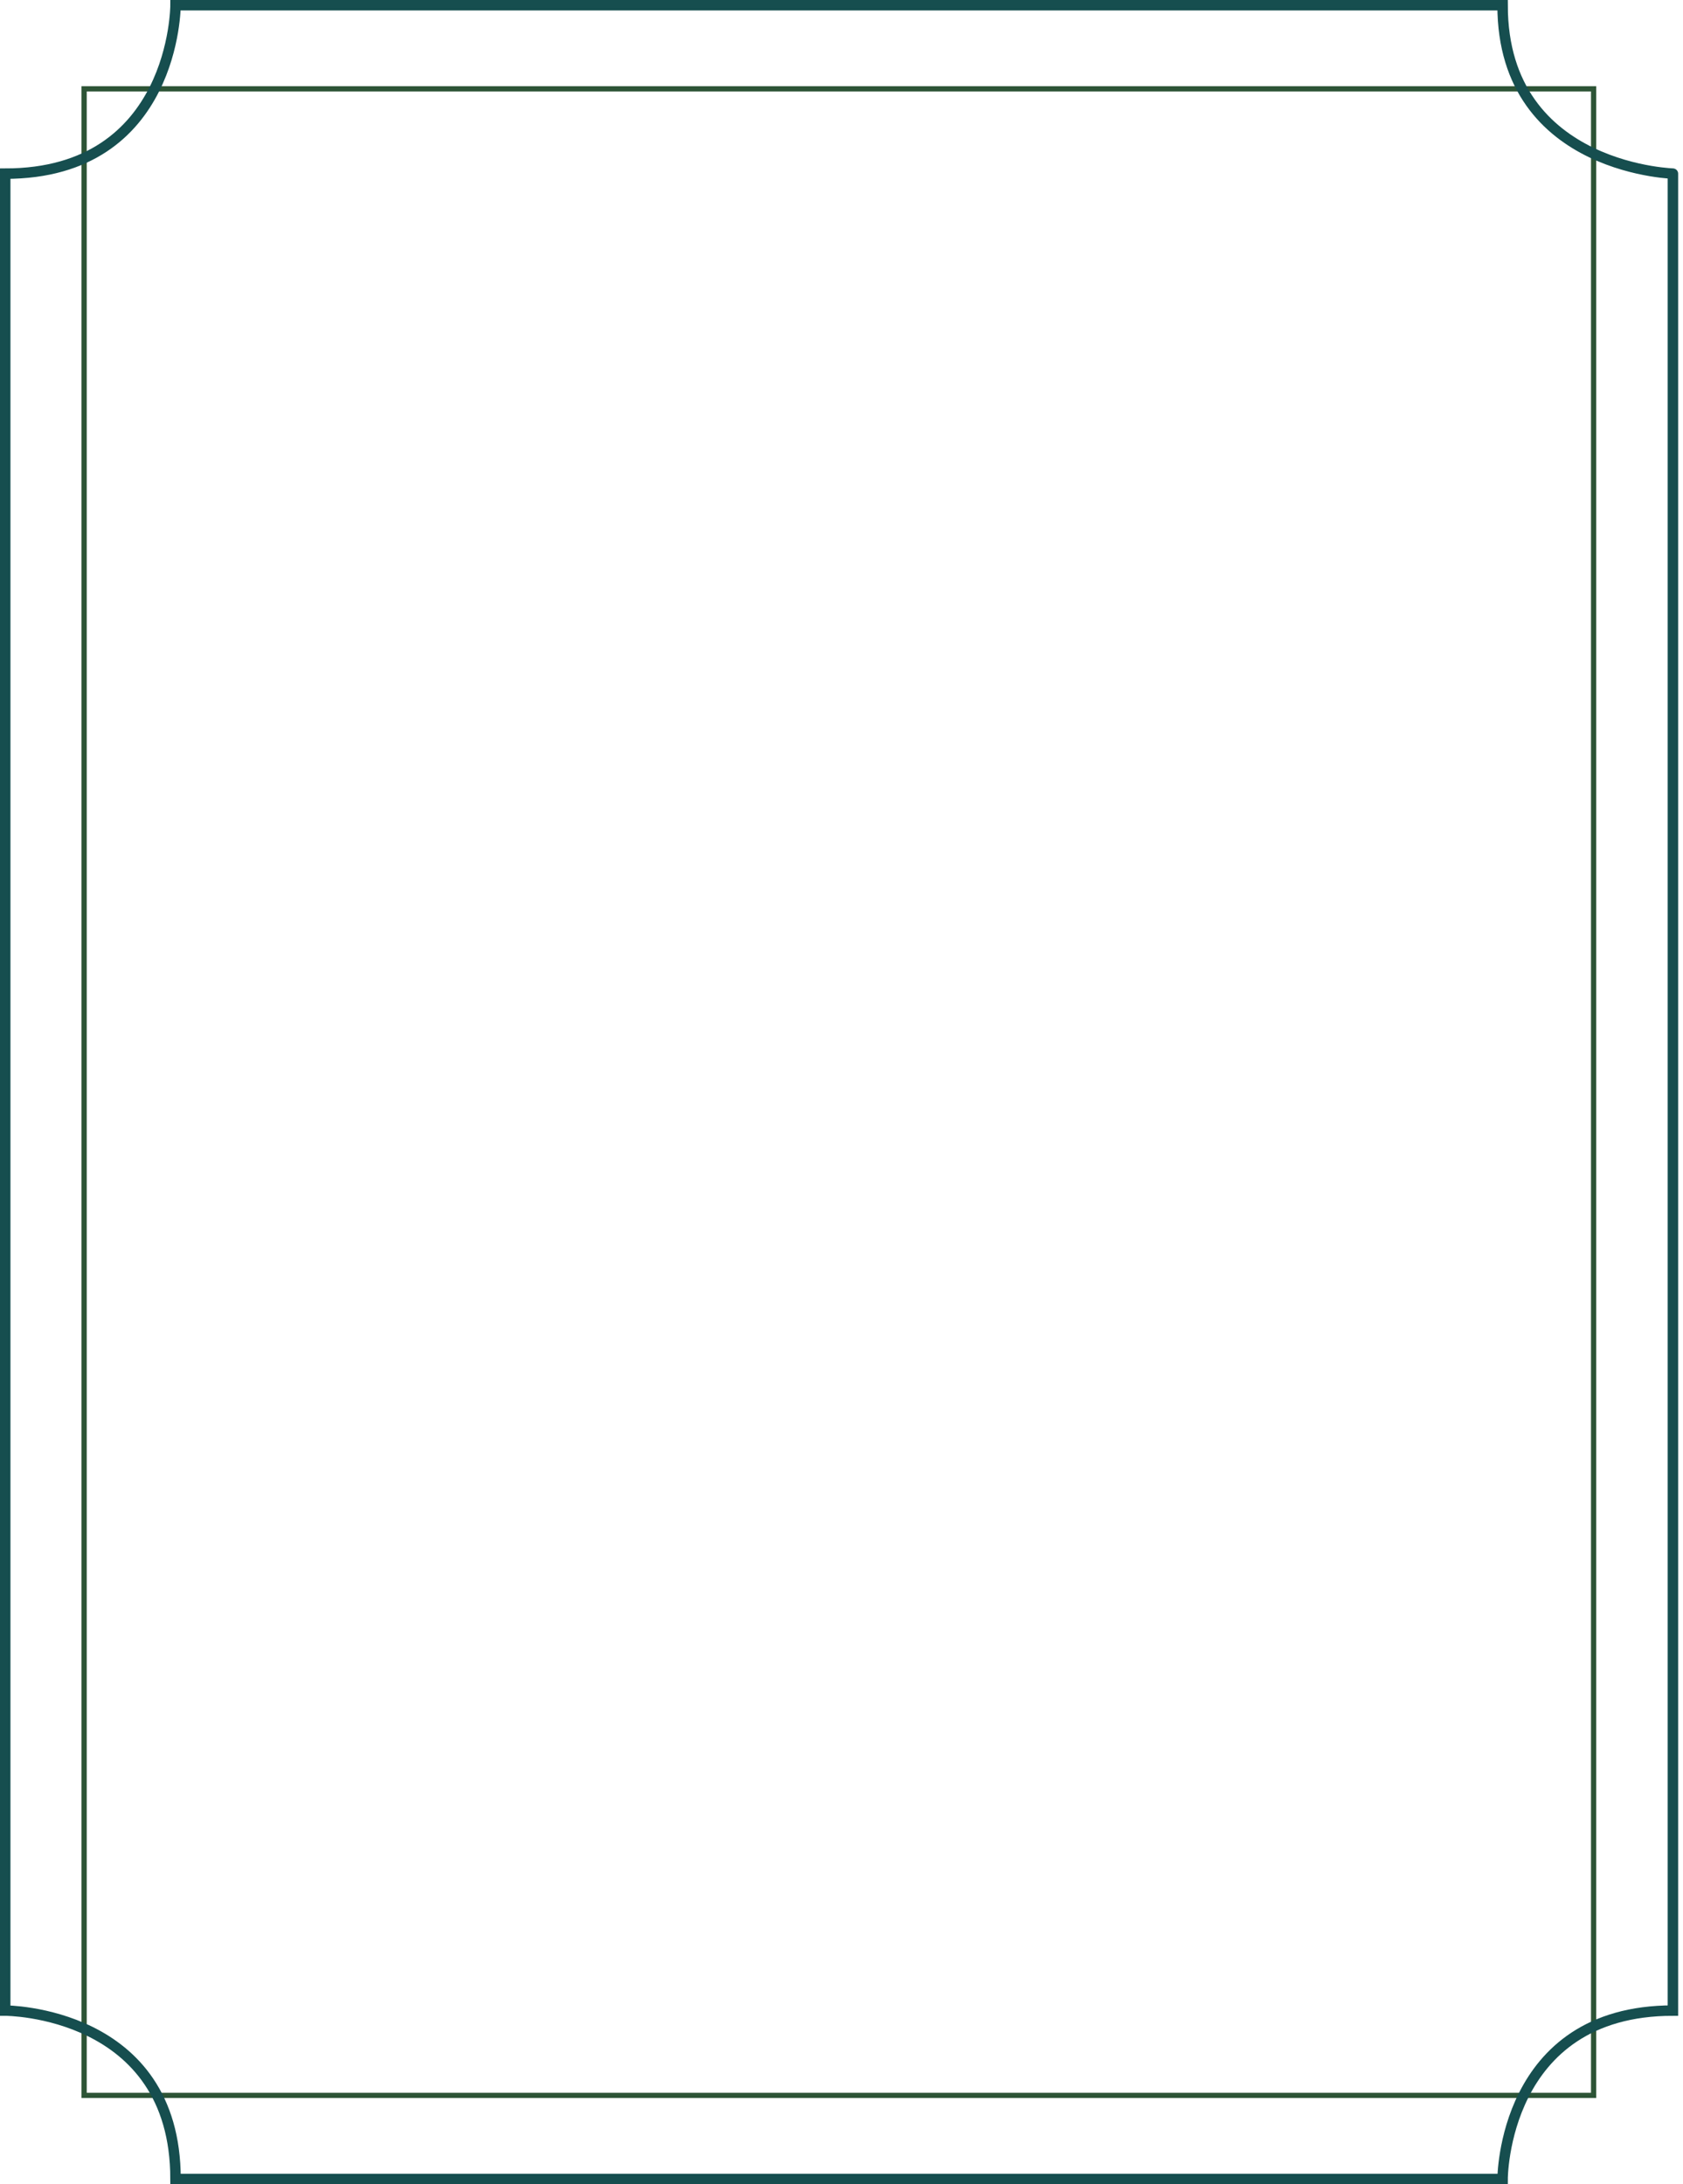 <?xml version="1.0" encoding="UTF-8"?>
<svg width="322px" height="418px" viewBox="0 0 322 418" version="1.1" xmlns="http://www.w3.org/2000/svg" xmlns:xlink="http://www.w3.org/1999/xlink">
    <!-- Generator: Sketch 59 (86127) - https://sketch.com -->
    <title>frame-type-one</title>
    <desc>Created with Sketch.</desc>
    <g id="Page-1" stroke="none" stroke-width="1" fill="none" fill-rule="evenodd">
        <g id="frame-type-one" transform="translate(1, 1)">
            <polygon id="Stroke-1" stroke="#2D5436" points="15.094 400 303.899 400 303.899 16 15.094 16"></polygon>
            <path d="M319.07,32.231 C320.944,32.231 286.483,32.231 286.483,0 L32.584,0 C32.584,0 32.584,32.231 0,32.231 L0,383.769 C0,383.769 32.584,383.769 32.584,416 L286.483,416 C286.483,416 286.483,383.769 319.07,383.769 L319.07,32.231 Z" id="Stroke-2" stroke="#164E4F" stroke-width="2"></path>
        </g>
    </g>
</svg>
